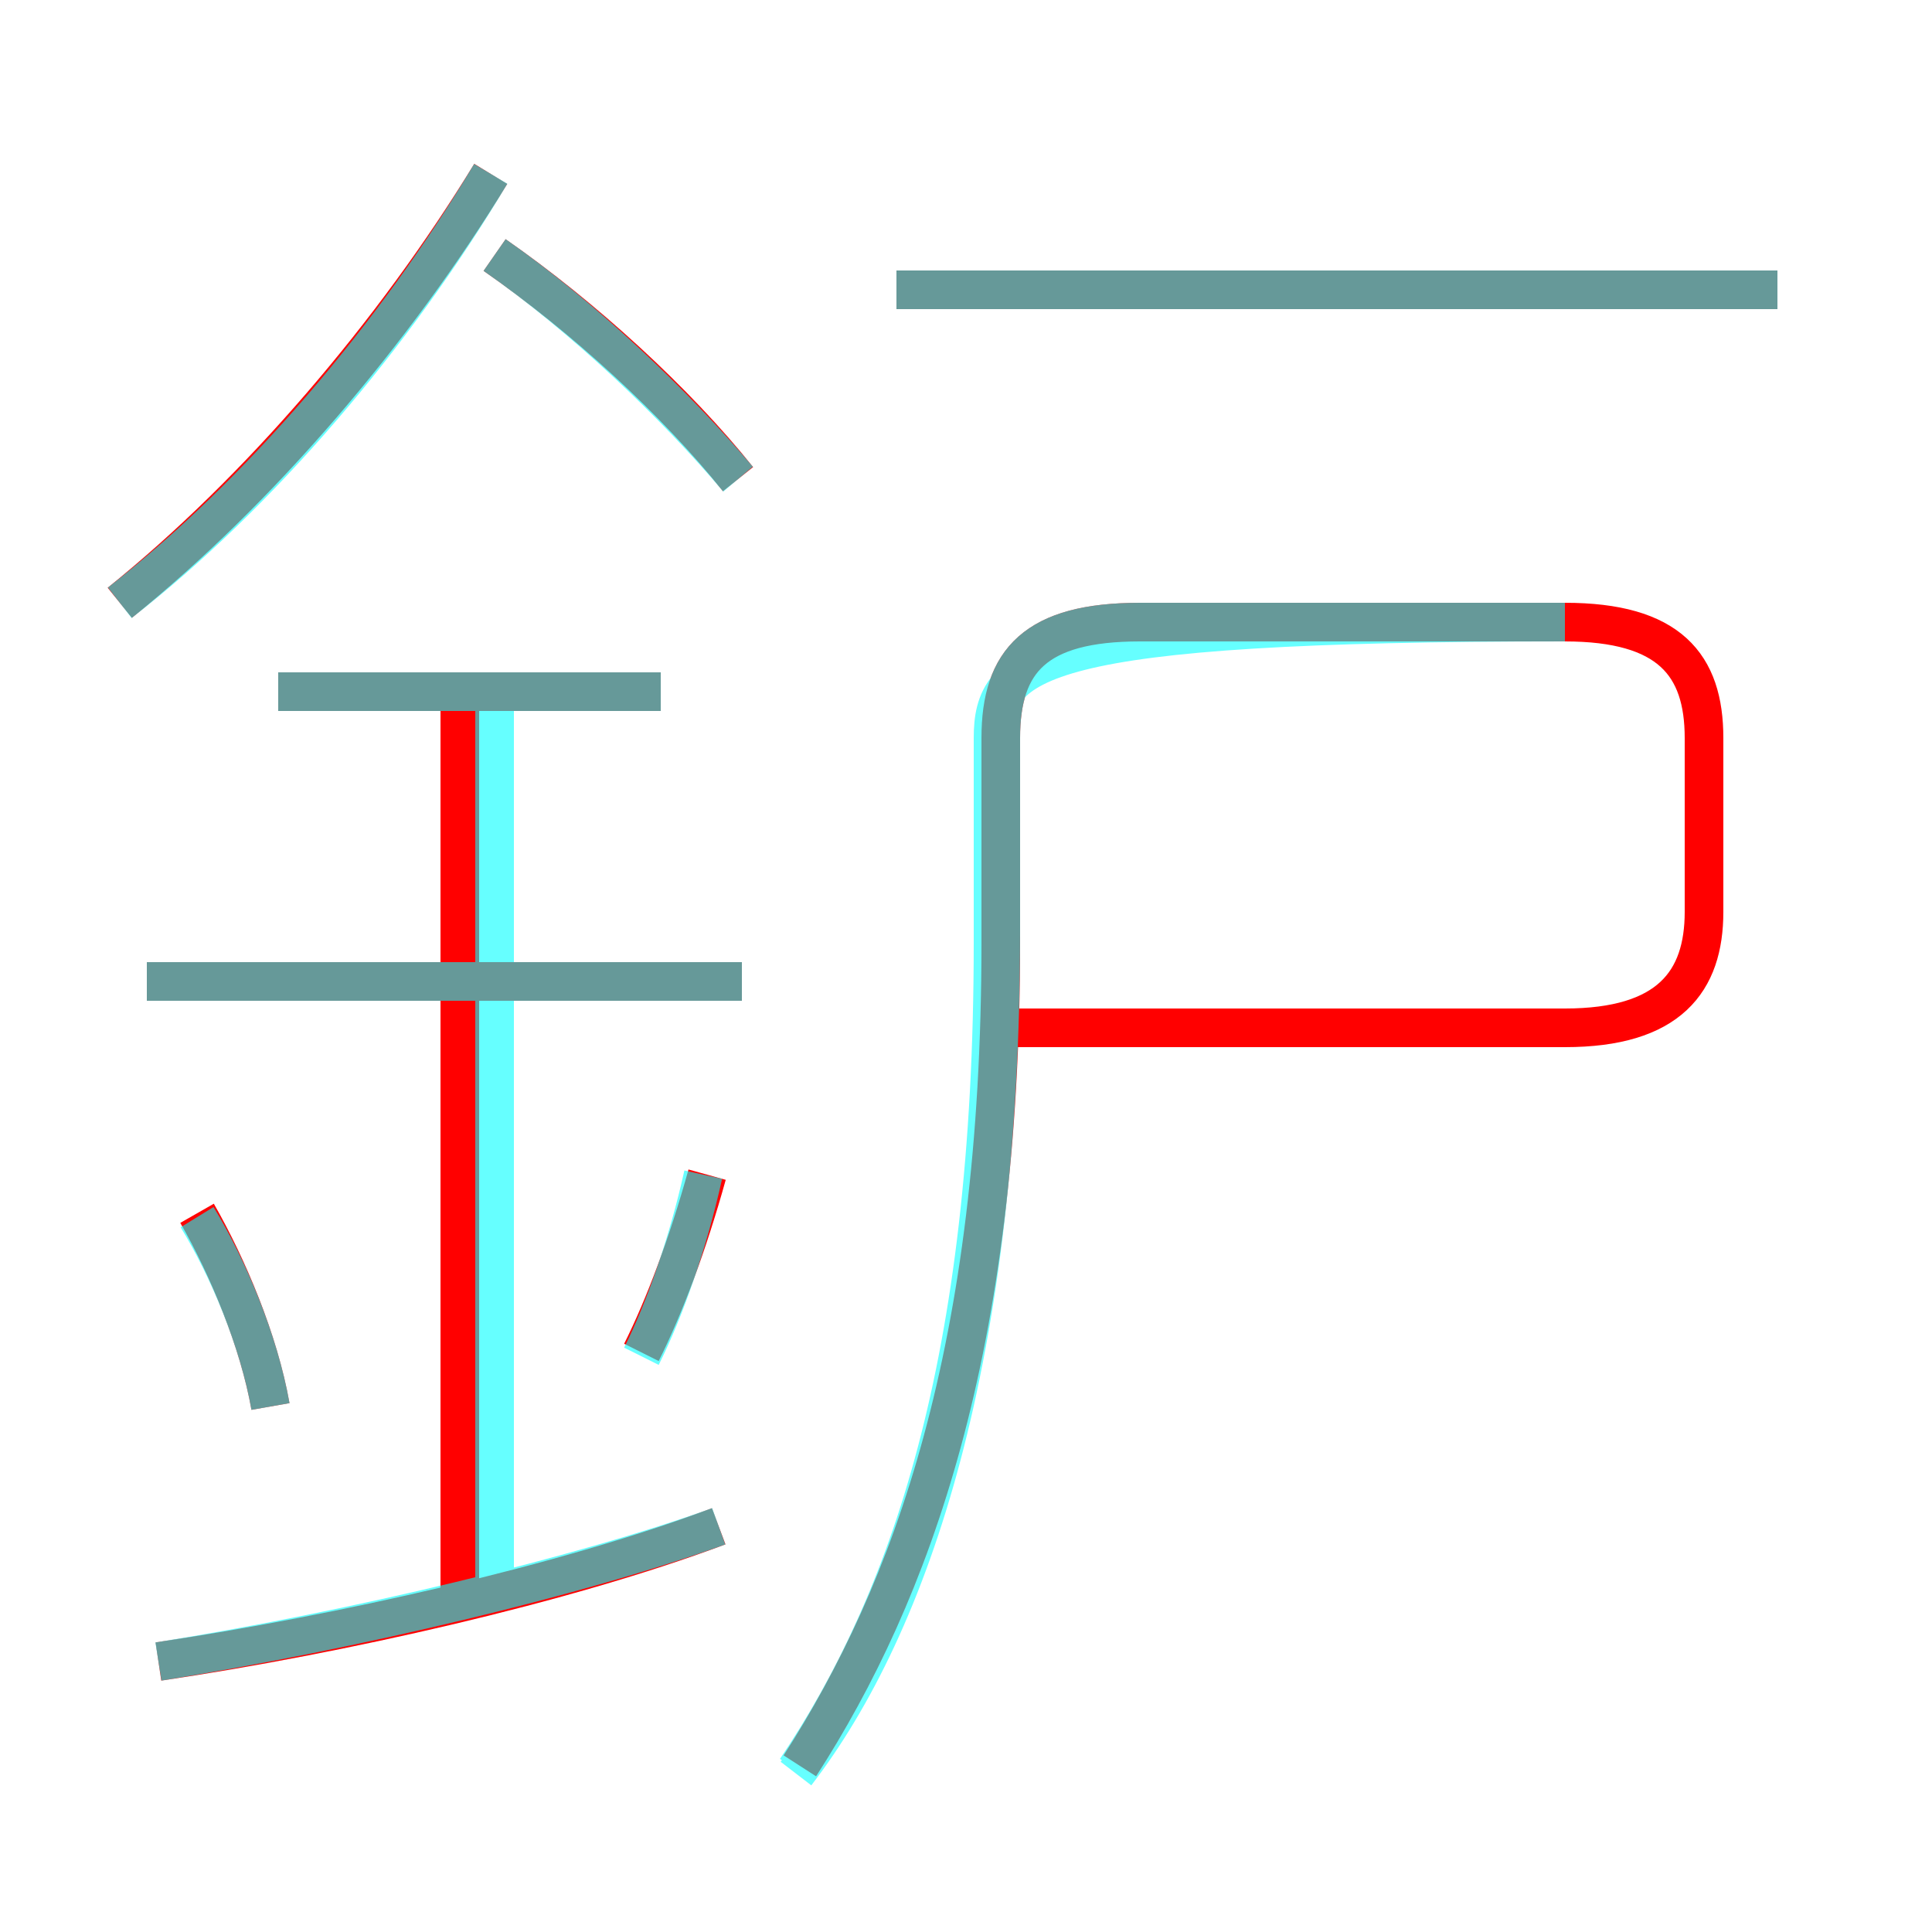 <?xml version='1.0' encoding='utf8'?>
<svg viewBox="0.0 -6.0 50.0 50.0" version="1.1" xmlns="http://www.w3.org/2000/svg">
<rect x="0.0" y="-6.0" width="50.0" height="50.0" fill="#333333" stroke="none"/>
<rect x="-1000" y="-1000" width="2000" height="2000" stroke="white" fill="white"/>
<g style="fill:none;stroke:rgba(255, 0, 0, 1);  stroke-width:1"><path d="M 20.7 1.7 C 23.6 -2.8 25.9 -9.1 25.9 -19.6 L 25.9 -24.9 C 25.9 -26.9 26.8 -27.9 29.5 -27.9 L 40.5 -27.9 C 43.2 -27.9 44.1 -26.8 44.1 -24.9 L 44.1 -20.4 C 44.1 -18.6 43.2 -17.4 40.5 -17.4 L 25.6 -17.4 M 4.1 -1.0 C 8.8 -1.7 14.6 -3.0 18.6 -4.5 M 7.0 -7.6 C 6.7 -9.3 5.9 -11.2 5.1 -12.6 M 11.9 -2.8 L 11.9 -26.2 M 16.6 -9.0 C 17.2 -10.2 17.8 -11.8 18.3 -13.6 M 19.2 -18.6 L 3.8 -18.6 M 17.1 -26.1 L 7.2 -26.1 M 3.1 -28.4 C 6.7 -31.3 10.2 -35.4 12.7 -39.5 M 19.1 -31.6 C 17.5 -33.6 15.1 -35.8 12.8 -37.4 M 46.0 -36.5 L 23.2 -36.5" transform="translate(0.0 38.0)" />
</g>
<g style="fill:none;stroke:rgba(0, 255, 255, 0.6);  stroke-width:1">
<path d="M 20.6 1.8 C 23.5 -2.5 25.7 -8.7 25.7 -19.6 L 25.7 -24.9 C 25.7 -26.9 26.8 -27.9 40.5 -27.9 L 29.5 -27.9 C 26.8 -27.9 25.9 -26.9 25.9 -24.9 L 25.9 -19.9 C 25.9 -8.9 23.6 -2.0 20.6 1.9 M 4.1 -1.0 C 9.1 -1.8 15.0 -3.2 18.6 -4.5 M 7.0 -7.6 C 6.7 -9.3 5.9 -11.2 5.1 -12.5 M 12.8 -2.8 L 12.8 -26.2 M 16.6 -8.9 C 17.2 -10.1 17.8 -11.8 18.2 -13.6 M 19.2 -18.6 L 3.8 -18.6 M 17.1 -26.1 L 7.2 -26.1 M 3.1 -28.4 C 6.7 -31.2 10.2 -35.3 12.7 -39.5 M 19.1 -31.6 C 17.5 -33.5 15.1 -35.8 12.8 -37.4 M 46.0 -36.5 L 23.2 -36.5" transform="translate(0.0 38.0)" />
</g>
</svg>